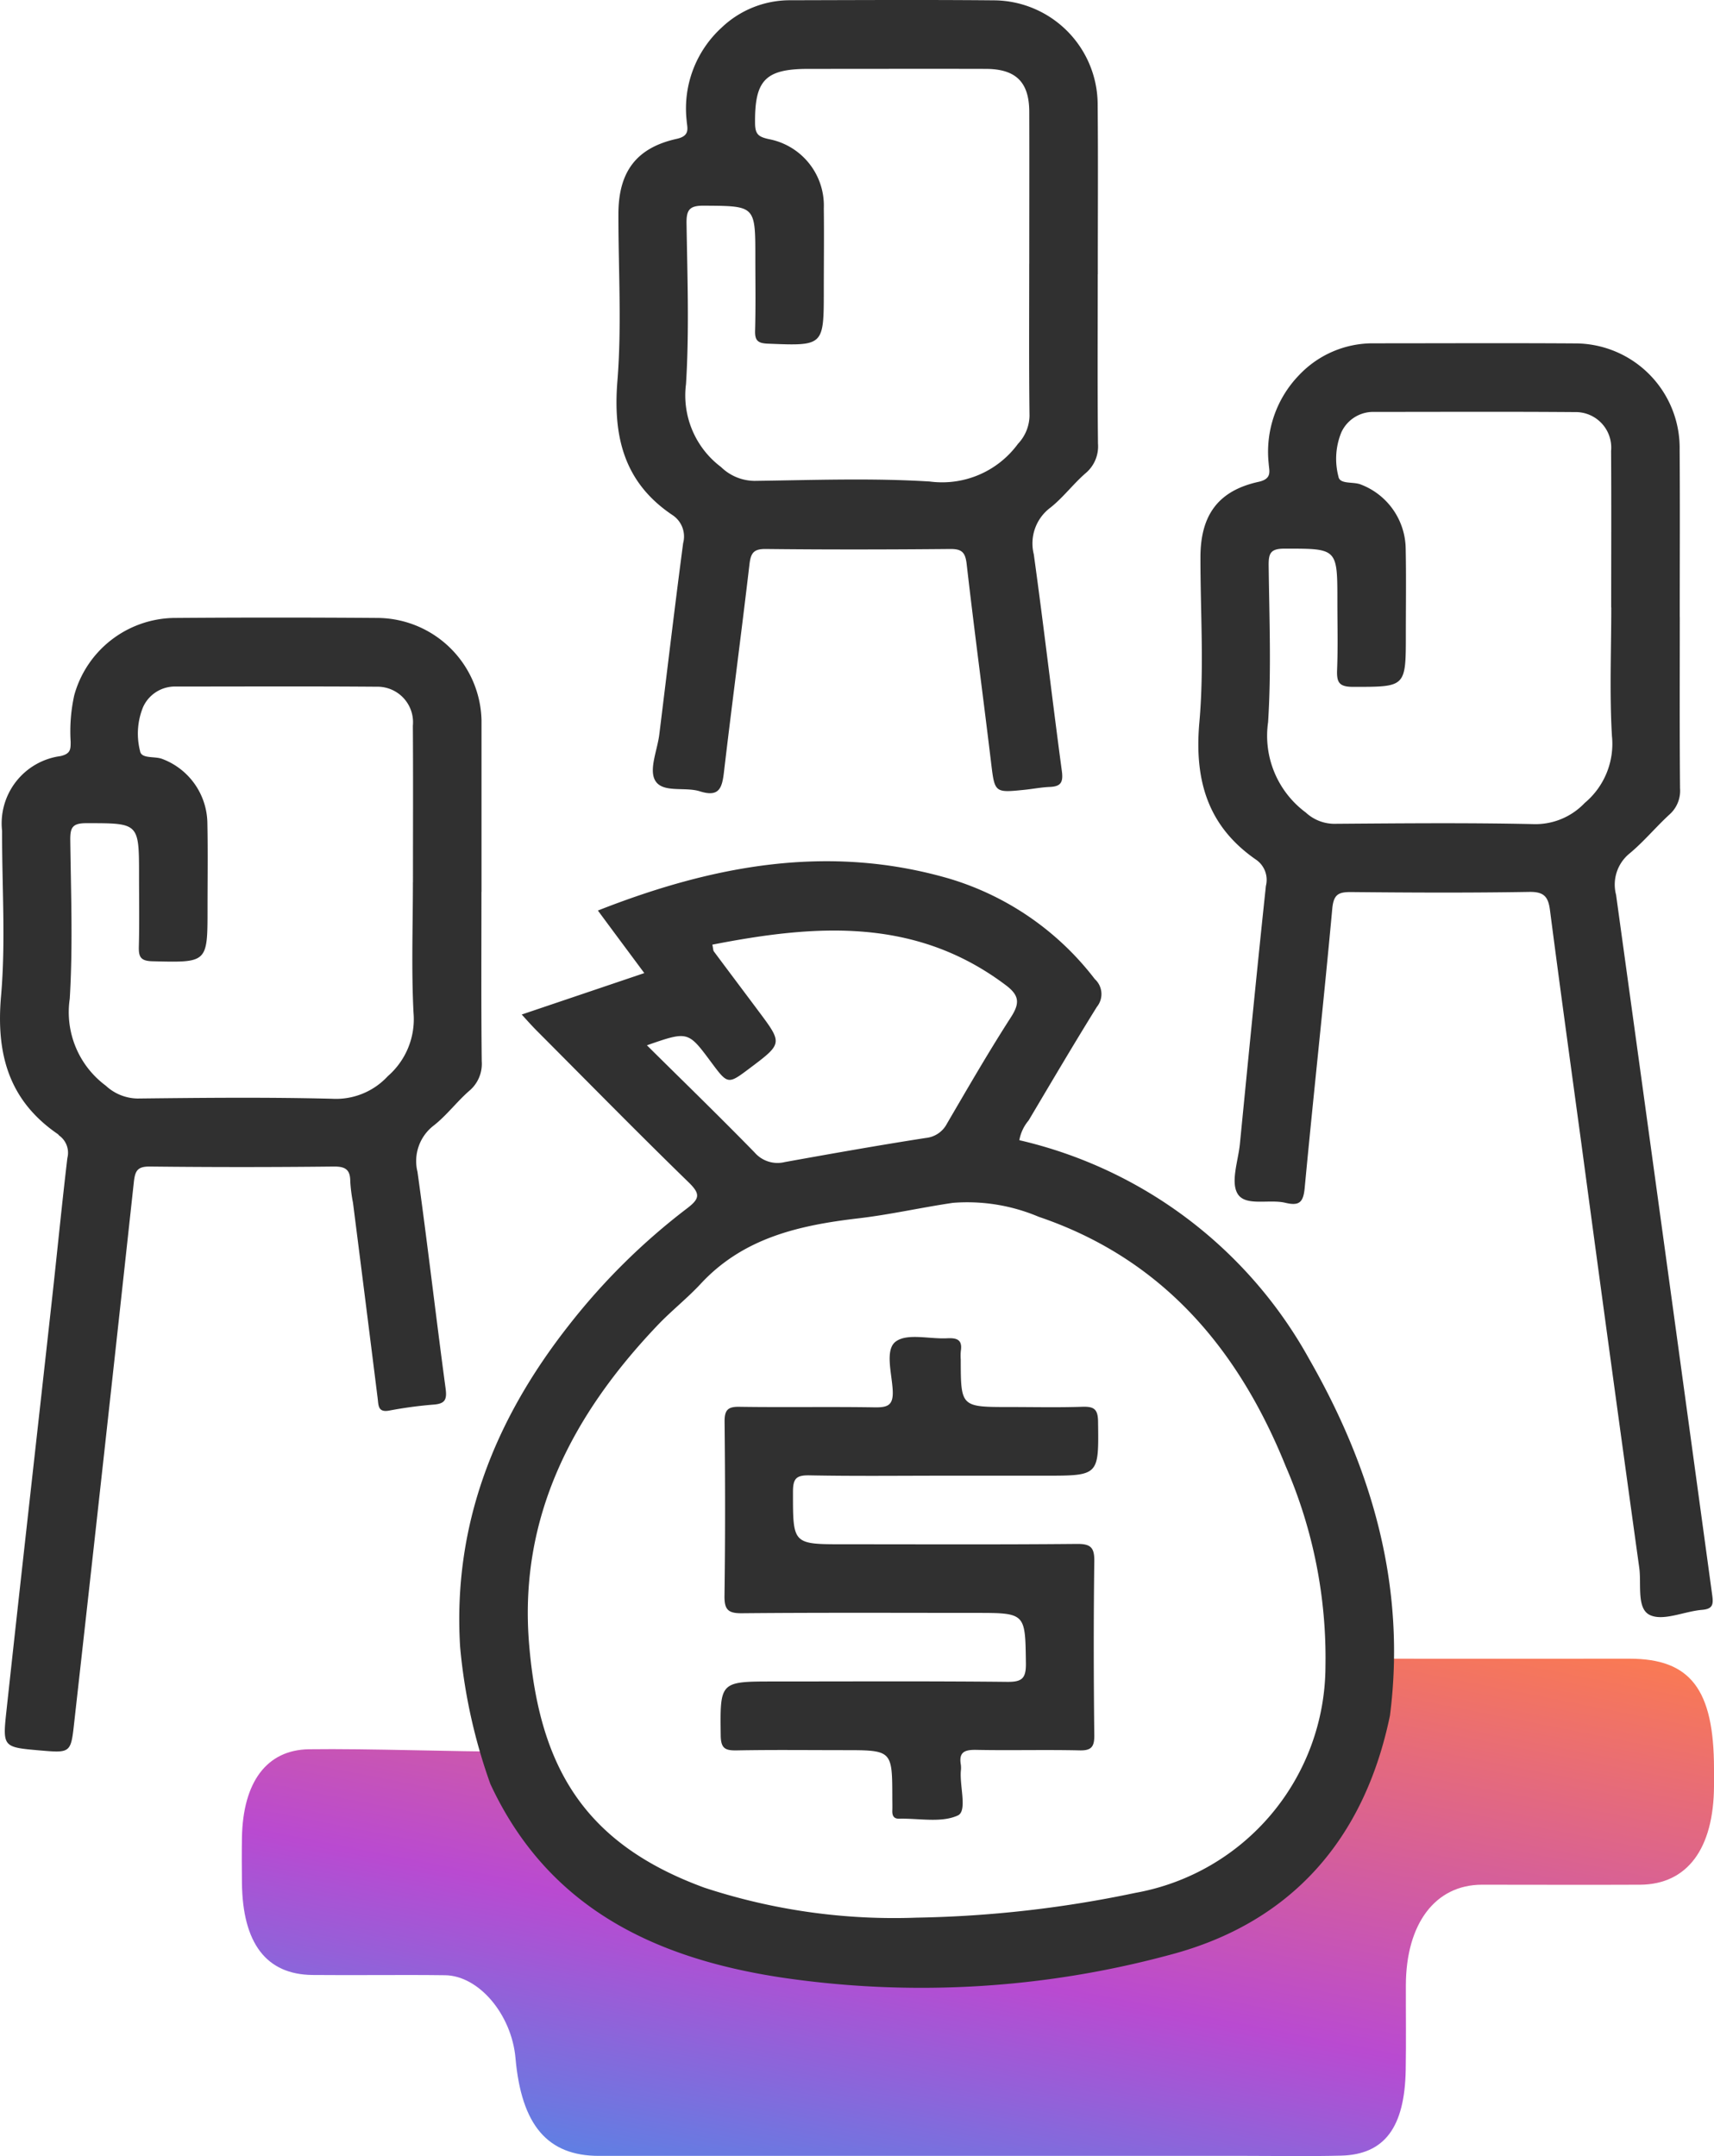<svg xmlns="http://www.w3.org/2000/svg" xmlns:xlink="http://www.w3.org/1999/xlink" width="90" height="113.192" viewBox="0 0 90 113.192">
  <defs>
    <linearGradient id="linear-gradient" x1="0.935" x2="0.172" y2="1.332" gradientUnits="objectBoundingBox">
      <stop offset="0" stop-color="#f97955"/>
      <stop offset="0.5" stop-color="#b94ad1"/>
      <stop offset="1" stop-color="#20a5f0"/>
    </linearGradient>
  </defs>
  <g id="Group_35522" data-name="Group 35522" transform="translate(-0.001 0.001)">
    <g id="Group_35523" data-name="Group 35523" transform="translate(0.001 -0.001)">
      <path id="Path_732" data-name="Path 732" d="M19.336,40.718c3.017,8.543,7.872,10.31,14.492,11.645,6.894,1.395,12.264.7,18.955-1.623,6.364-2.209,10.03-6.34,11.373-14.906,4.194.007,9.573,0,13.767,0,3.2,0,4.435,1.61,4.435,5.79,0,.3,0,.593,0,.891-.015,3.3-1.408,5.171-3.882,5.184-2.771.013-5.541,0-8.31,0-2.444.007-3.978,2.044-3.988,5.274-.005,1.484.018,2.965-.008,4.449-.053,3.021-1.114,4.442-3.392,4.5-1.647.043-3.294.013-4.94.013H23.808c-2.7,0-4.068-1.607-4.382-5.131-.2-2.286-1.921-4.333-3.7-4.353-2.321-.03-4.644.01-6.964-.013-2.424-.026-3.666-1.666-3.7-4.84-.008-.792-.013-1.583,0-2.372.055-2.922,1.3-4.6,3.51-4.638,3.181-.043,7.586.131,10.769.124" transform="translate(7.642 51.243)" fill="url(#linear-gradient)"/>
      <path id="Path_731" data-name="Path 731" d="M11.228,66.434a29.022,29.022,0,0,1-1.592-7.211c-.39-6.389,1.805-11.9,5.682-16.845a34.039,34.039,0,0,1,6.213-6.155c.686-.52.742-.764.1-1.388-2.688-2.615-5.313-5.29-7.96-7.945-.256-.256-.5-.531-.8-.86l6.436-2.175c-.822-1.109-1.6-2.15-2.436-3.284,6.054-2.383,12.121-3.517,18.46-1.672a15.049,15.049,0,0,1,7.633,5.272,1.061,1.061,0,0,1,.108,1.456c-1.224,1.969-2.4,3.97-3.585,5.964A2.206,2.206,0,0,0,39,32.627,23.409,23.409,0,0,1,54.219,44.115c3.309,5.778,5.106,11.958,4.242,18.716-1.343,6.5-5.187,10.884-11.55,12.561a50.06,50.06,0,0,1-20.456,1.184c-6.62-1.013-12.209-3.658-15.226-10.142m22.389,7.007a60.391,60.391,0,0,0,11.472-1.3,12.116,12.116,0,0,0,9.984-11.89,25.231,25.231,0,0,0-2.084-10.5C50.5,43.577,46.511,38.85,40.014,36.647a9.621,9.621,0,0,0-4.493-.732c-1.664.244-3.311.621-4.978.815-3.093.362-6.029,1.016-8.272,3.434-.712.767-1.546,1.421-2.268,2.18C15.54,47.031,12.7,52.429,13.26,59.1c.531,6.364,2.826,10.434,9.2,12.767a31.873,31.873,0,0,0,11.153,1.574m-14.173-45.8c1.969,1.951,3.839,3.766,5.662,5.634a1.59,1.59,0,0,0,1.584.5c2.464-.443,4.928-.88,7.4-1.265a1.405,1.405,0,0,0,1.119-.762c1.094-1.871,2.177-3.749,3.351-5.572.483-.747.448-1.157-.284-1.7-4.757-3.573-10-3.168-15.392-2.114.048.216.04.3.08.355.782,1.051,1.569,2.094,2.353,3.145,1.26,1.687,1.26,1.687-.465,2.984-1.152.867-1.152.867-2.039-.327-1.207-1.624-1.207-1.624-3.369-.872" transform="translate(14.524 27.23)" fill="#303030"/>
      <path id="Path_733" data-name="Path 733" d="M50.308,21.541c0,3-.015,6,.013,9a1.664,1.664,0,0,1-.561,1.373c-.717.659-1.343,1.421-2.089,2.039a2.106,2.106,0,0,0-.709,2.172Q49.5,54.5,52.008,72.874c.073.518.03.742-.543.789-.93.08-2.024.606-2.73.269s-.435-1.617-.556-2.482q-1.546-11.133-3.04-22.274c-.556-4.086-1.119-8.166-1.649-12.254-.091-.714-.329-.965-1.1-.95-3.105.053-6.213.038-9.32.008-.669-.005-.94.1-1.011.88-.448,4.89-.988,9.77-1.448,14.661-.073.754-.287.945-1.013.772-.852-.206-2.1.206-2.509-.475-.375-.626.033-1.732.121-2.622.445-4.516.885-9.029,1.365-13.539a1.286,1.286,0,0,0-.5-1.365c-2.57-1.768-3.266-4.2-2.992-7.244.254-2.866.05-5.773.055-8.662.005-2.195.933-3.477,3.052-3.942.734-.161.553-.578.531-.963A5.785,5.785,0,0,1,30.31,8.849a5.323,5.323,0,0,1,3.91-1.677c3.517,0,7.037-.018,10.557.005A5.492,5.492,0,0,1,50.3,12.761c.02,2.929.005,5.853.005,8.78m-3.6-.5c0-2.738.013-5.476-.005-8.214a1.865,1.865,0,0,0-1.9-2.044c-3.52-.028-7.037-.01-10.557-.01a1.842,1.842,0,0,0-1.707,1.074,3.667,3.667,0,0,0-.153,2.316c.063.425.764.261,1.164.417a3.655,3.655,0,0,1,2.368,3.374c.03,1.5.008,3,.008,4.5,0,2.788,0,2.753-2.778,2.753-.739,0-.857-.246-.832-.9.048-1.2.015-2.4.015-3.6,0-2.791,0-2.756-2.778-2.756-.744,0-.837.254-.83.9.033,2.735.143,5.484-.03,8.209a5.013,5.013,0,0,0,1.979,4.744,2.218,2.218,0,0,0,1.468.593c3.482-.025,6.964-.06,10.444.015a3.566,3.566,0,0,0,2.733-1.109,4.04,4.04,0,0,0,1.431-3.515c-.131-2.243-.035-4.5-.035-6.748" transform="translate(37.896 10.851)" fill="#303030"/>
      <path id="Path_734" data-name="Path 734" d="M25.28,27.3c0,2.962-.018,5.926.015,8.89a1.845,1.845,0,0,1-.661,1.556c-.646.566-1.174,1.275-1.845,1.805a2.35,2.35,0,0,0-.867,2.444c.528,3.786.965,7.583,1.476,11.372.078.581-.028.8-.624.845a22.035,22.035,0,0,0-2.333.314c-.6.113-.563-.272-.611-.649q-.641-5.129-1.295-10.261a8.493,8.493,0,0,1-.143-1.114c0-.621-.246-.792-.867-.787q-4.831.053-9.66,0c-.649-.005-.772.224-.837.817Q5.492,56.671,3.907,70.809c-.186,1.695-.168,1.7-1.81,1.559C.175,72.2.13,72.2.334,70.332,1.113,63.138,1.928,55.95,2.722,48.76c.277-2.494.52-5,.815-7.49a1.114,1.114,0,0,0-.422-1.177c-.03-.02-.048-.06-.078-.08C.459,38.247-.212,35.8.055,32.766.306,29.9.1,26.994.11,24.1a3.563,3.563,0,0,1,3.067-3.932c.536-.126.531-.357.533-.747A8.792,8.792,0,0,1,3.9,16.969a5.527,5.527,0,0,1,5.2-4.053q5.393-.041,10.784,0a5.5,5.5,0,0,1,5.4,5.373c0,.075,0,.151,0,.226V27.3m-3.6-.513c0-2.738.013-5.476-.005-8.214a1.865,1.865,0,0,0-1.9-2.047c-3.52-.028-7.037-.01-10.557-.01a1.835,1.835,0,0,0-1.707,1.074A3.684,3.684,0,0,0,7.354,19.9c.063.425.764.261,1.164.417a3.65,3.65,0,0,1,2.371,3.369c.03,1.5.008,3,.008,4.5,0,2.849,0,2.823-2.889,2.753-.629-.015-.732-.229-.717-.777.033-1.237.01-2.474.01-3.714,0-2.791,0-2.758-2.776-2.758-.739,0-.842.246-.835.9.035,2.773.141,5.556-.028,8.322a4.8,4.8,0,0,0,1.893,4.558,2.5,2.5,0,0,0,1.664.674c3.407-.038,6.814-.073,10.218.013a3.7,3.7,0,0,0,2.929-1.189,3.958,3.958,0,0,0,1.348-3.321c-.118-2.28-.033-4.573-.033-6.861" transform="translate(0 19.525)" fill="#303030"/>
      <path id="Path_735" data-name="Path 735" d="M38.146,14.4c0,2.964-.02,5.929.013,8.893a1.836,1.836,0,0,1-.659,1.556c-.649.566-1.174,1.275-1.845,1.805a2.342,2.342,0,0,0-.867,2.444c.525,3.786.963,7.585,1.473,11.374.08.591-.045.817-.631.84-.448.018-.89.106-1.335.151-1.584.161-1.559.156-1.757-1.491-.417-3.46-.88-6.917-1.277-10.379-.073-.621-.274-.779-.88-.772-3.221.03-6.441.035-9.662,0-.641-.008-.789.209-.86.8-.427,3.648-.915,7.289-1.343,10.937-.1.842-.269,1.3-1.272.981-.787-.246-1.971.111-2.346-.581-.319-.586.126-1.586.226-2.4.415-3.349.81-6.7,1.252-10.044a1.346,1.346,0,0,0-.541-1.461c-2.552-1.7-3.148-4.106-2.911-7.052.234-2.909.048-5.851.053-8.777.005-2.192.928-3.462,3.062-3.935.742-.163.541-.593.52-.97A5.748,5.748,0,0,1,18.4,1.446,5.2,5.2,0,0,1,21.956.013c3.6-.008,7.191-.028,10.786.005a5.483,5.483,0,0,1,5.4,5.486c.028,2.964.005,5.929.008,8.893m-3.6-.548c0-2.663.008-5.325,0-7.988-.005-1.554-.707-2.24-2.278-2.245-3.108-.008-6.215,0-9.32,0-2.273,0-2.826.6-2.8,2.871.008.578.2.7.724.817a3.551,3.551,0,0,1,2.886,3.638c.018,1.426,0,2.851,0,4.277,0,2.957,0,2.939-2.927,2.823-.541-.02-.7-.163-.681-.7.035-1.275.013-2.549.013-3.827,0-2.73,0-2.7-2.7-2.718-.747-.005-.923.206-.913.928.043,2.813.148,5.634-.028,8.438a4.7,4.7,0,0,0,1.84,4.355,2.549,2.549,0,0,0,1.757.727c3.067-.04,6.147-.156,9.2.033A4.935,4.935,0,0,0,33.957,23.3a2.194,2.194,0,0,0,.606-1.468c-.033-2.663-.015-5.325-.015-7.988" transform="translate(19.495 0)" fill="#303030"/>
      <path id="Path_736" data-name="Path 736" d="M26.795,35.2c-2.358,0-4.717.028-7.075-.018-.689-.013-.867.161-.867.862,0,2.756-.03,2.756,2.665,2.756,4.081,0,8.159.02,12.239-.018.737-.008.93.191.918.923-.04,3.037-.035,6.077,0,9.114.008.636-.168.82-.8.8-1.8-.04-3.593.01-5.388-.025-.6-.013-.938.1-.82.774a1.371,1.371,0,0,1,0,.337c-.063.81.344,2.1-.156,2.331-.872.4-2.034.146-3.075.171-.3.008-.375-.166-.367-.425.008-.224,0-.45,0-.674-.005-2.5-.005-2.5-2.559-2.5-1.873,0-3.744-.023-5.614.013-.6.01-.827-.1-.837-.774-.035-2.844-.063-2.844,2.8-2.844,4.081,0,8.161-.023,12.242.02.782.008.993-.181.983-.978-.038-2.642,0-2.642-2.668-2.642-4.081,0-8.161-.02-12.239.018-.737.008-.93-.191-.92-.923.043-3.037.038-6.077.005-9.114-.008-.636.168-.815.8-.8,2.358.035,4.717-.01,7.075.028.681.01.993-.093.953-.888-.043-.882-.42-2.135.158-2.565.608-.453,1.785-.121,2.71-.173.5-.025.8.075.709.659a2.685,2.685,0,0,0-.005.45c.005,2.5.005,2.5,2.559,2.5,1.272,0,2.544.03,3.817-.013.6-.018.827.1.835.774.038,2.844.065,2.844-2.8,2.844H26.795" transform="translate(22.785 42.27)" fill="#303030"/>
    </g>
  </g>
</svg>
